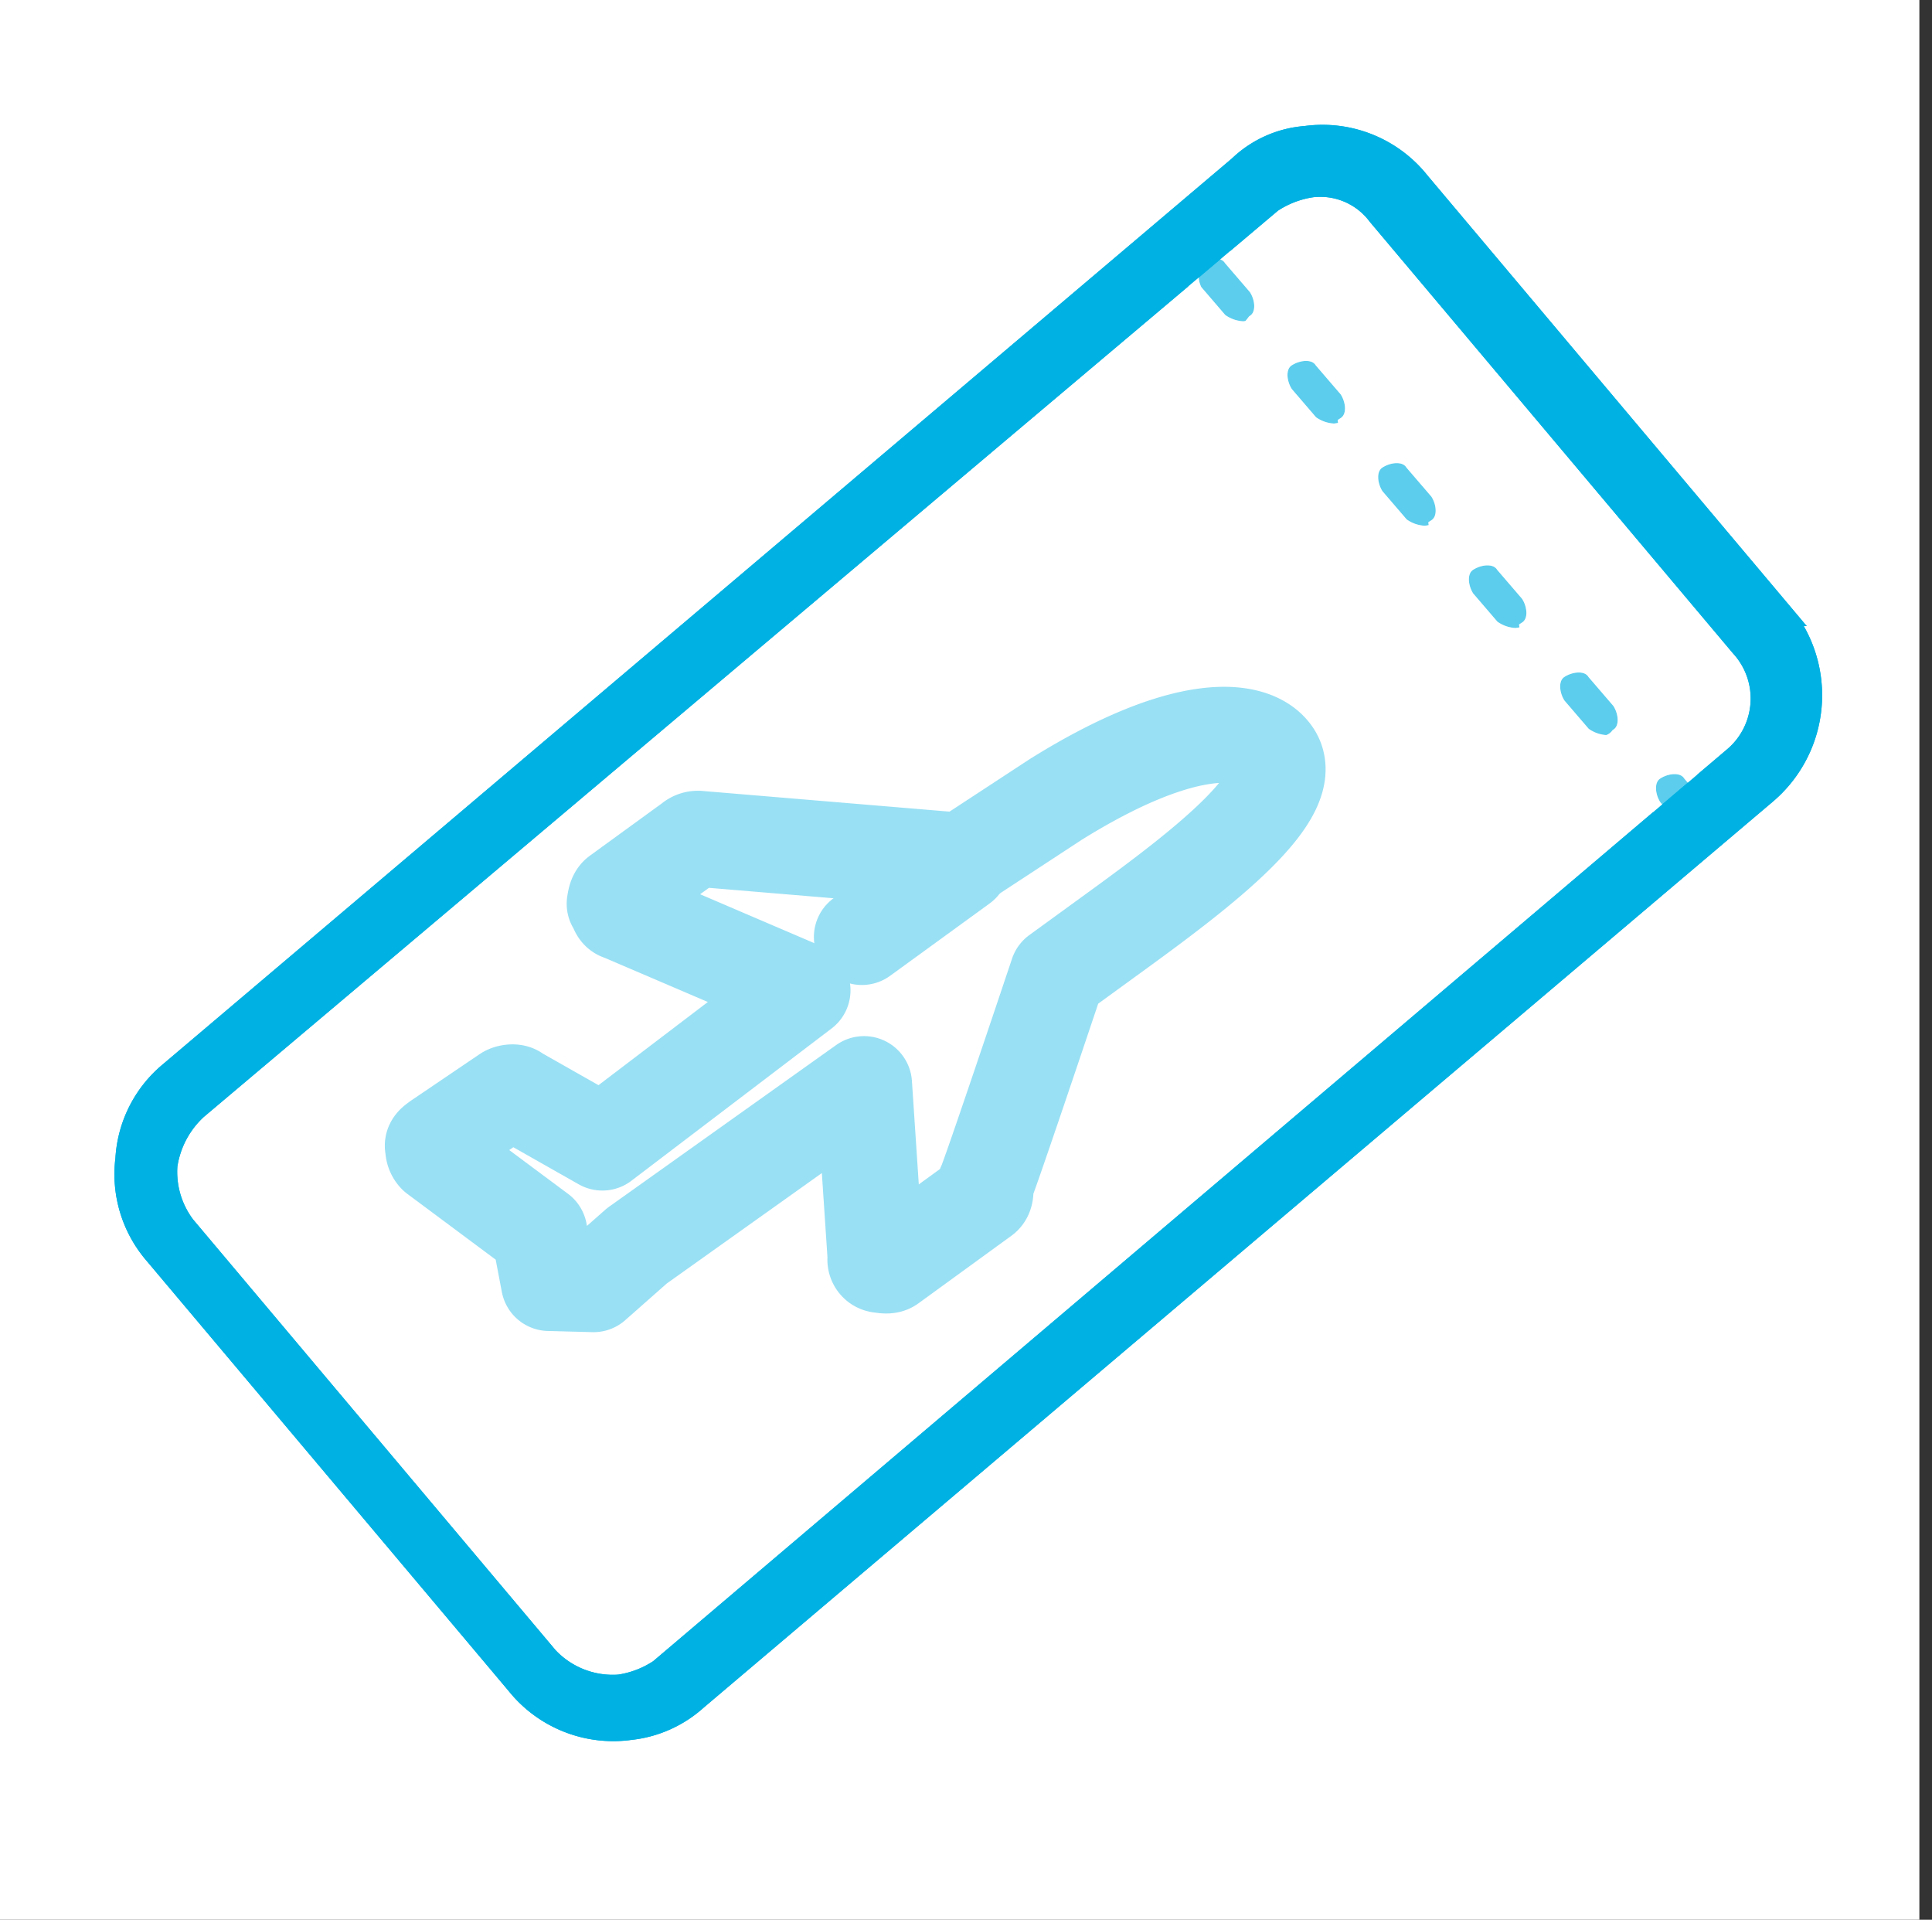 <svg xmlns="http://www.w3.org/2000/svg" width="40.263" height="40" viewBox="0 0 40.263 40">
  <rect x="0" y="0" width="40.263" height="40" fill="#333333" stroke="none"/>
  <g id="Symbol_309_2" data-name="Symbol 309 – 2" transform="translate(-2186 -1429)">
    <path id="Path_1927" data-name="Path 1927" d="M0,0H40V40H0Z" transform="translate(2186 1429)" fill="#fff"/>
    <g id="Group_3270" data-name="Group 3270" transform="translate(2186.357 1435.172) rotate(-7)">
      <g id="Group_3269" data-name="Group 3269" transform="translate(0 0)">
        <g id="Group_3264" data-name="Group 3264" transform="translate(0 0)">
          <path id="Path_1920" data-name="Path 1920" d="M.957,1.62A.838.838,0,0,1,.515,1.4L.073.736C-.038.515-.038.183.183.073S.736-.038.846.183l.442.663c.111.221.111.553-.111.663A.342.342,0,0,1,.957,1.62Z" transform="translate(32.522 13.964)" fill="rgba(0,178,227,0.4)" stroke="#fff" stroke-miterlimit="10" stroke-width="0.25"/>
          <path id="Path_1921" data-name="Path 1921" d="M.957,1.62A.838.838,0,0,1,.515,1.4L.073.736C-.038.515-.038.183.183.073S.736-.038.846.183l.442.663c.111.221.111.553-.111.663A.386.386,0,0,1,.957,1.62Z" transform="translate(30.798 11.619)" fill="rgba(0,178,227,0.4)" stroke="#fff" stroke-miterlimit="10" stroke-width="0.25"/>
          <path id="Path_1922" data-name="Path 1922" d="M.957,1.62A.838.838,0,0,1,.515,1.4L.073.736C-.038.515-.038.183.183.073S.736-.038.846.183l.442.663c.111.221.111.553-.111.663C1.178,1.62,1.067,1.62.957,1.62Z" transform="translate(29.182 9.172)" fill="rgba(0,178,227,0.4)" stroke="#fff" stroke-miterlimit="10" stroke-width="0.25"/>
          <path id="Path_1923" data-name="Path 1923" d="M.957,1.62A.838.838,0,0,1,.515,1.4L.073.736C-.038.515-.038.183.183.073S.736-.038.846.183l.442.663c.111.221.111.553-.111.663C1.178,1.62,1.067,1.62.957,1.62Z" transform="translate(27.565 6.827)" fill="rgba(0,178,227,0.4)" stroke="#fff" stroke-miterlimit="10" stroke-width="0.25"/>
          <path id="Path_1924" data-name="Path 1924" d="M.957,1.62A.838.838,0,0,1,.515,1.4L.073.736C-.038.515-.038.183.183.073S.736-.038.846.183l.442.663c.111.221.111.553-.111.663C1.178,1.62,1.067,1.62.957,1.62Z" transform="translate(25.949 4.483)" fill="rgba(0,178,227,0.4)" stroke="#fff" stroke-miterlimit="10" stroke-width="0.25"/>
          <path id="Path_1925" data-name="Path 1925" d="M.93,1.62A.838.838,0,0,1,.488,1.4L.046.736A.678.678,0,0,1,.156.073C.377-.038.709-.038.819.183l.442.663c.111.221.111.553-.111.663C1.04,1.62,1.04,1.62.93,1.62Z" transform="translate(24.358 2.138)" fill="rgba(0,178,227,0.4)" stroke="#fff" stroke-miterlimit="10" stroke-width="0.25"/>
          <path id="Path_1926" data-name="Path 1926" d="M9.041,31.167a2.548,2.548,0,0,1-2.21-1.216L.421,20.115a2.513,2.513,0,0,1-.332-1.989,2.5,2.5,0,0,1,1.105-1.658L25.62.442A2.221,2.221,0,0,1,27.057,0a2.548,2.548,0,0,1,2.21,1.216l6.41,9.837A2.656,2.656,0,0,1,34.9,14.7L10.478,30.725A2.431,2.431,0,0,1,9.041,31.167ZM27.057.995a2.082,2.082,0,0,0-.884.221L1.636,17.241a2.027,2.027,0,0,0-.774,1.105,1.9,1.9,0,0,0,.221,1.326l6.41,9.837a1.889,1.889,0,0,0,1.437.774,2.082,2.082,0,0,0,.884-.221L34.351,13.926a1.636,1.636,0,0,0,.442-2.321l-6.41-9.837A1.533,1.533,0,0,0,27.057.995Z" fill="#00b2e3" stroke="#00b2e3" stroke-miterlimit="10" stroke-width="0.5"/>
        </g>
      </g>
      <g id="Group_3264-2" data-name="Group 3264" transform="translate(0 0)">
        <path id="Path_1920-2" data-name="Path 1920" d="M.957,1.62A.838.838,0,0,1,.515,1.4L.073.736C-.038.515-.038.183.183.073S.736-.038.846.183l.442.663c.111.221.111.553-.111.663A.342.342,0,0,1,.957,1.62Z" transform="translate(32.522 13.964)" fill="rgba(0,178,227,0.4)" stroke="#fff" stroke-miterlimit="10" stroke-width="0.25"/>
        <path id="Path_1921-2" data-name="Path 1921" d="M.957,1.62A.838.838,0,0,1,.515,1.4L.073.736C-.038.515-.038.183.183.073S.736-.038.846.183l.442.663c.111.221.111.553-.111.663A.386.386,0,0,1,.957,1.62Z" transform="translate(30.798 11.619)" fill="rgba(0,178,227,0.4)" stroke="#fff" stroke-miterlimit="10" stroke-width="0.25"/>
        <path id="Path_1922-2" data-name="Path 1922" d="M.957,1.62A.838.838,0,0,1,.515,1.4L.073.736C-.038.515-.038.183.183.073S.736-.038.846.183l.442.663c.111.221.111.553-.111.663C1.178,1.62,1.067,1.62.957,1.62Z" transform="translate(29.182 9.172)" fill="rgba(0,178,227,0.4)" stroke="#fff" stroke-miterlimit="10" stroke-width="0.25"/>
        <path id="Path_1923-2" data-name="Path 1923" d="M.957,1.62A.838.838,0,0,1,.515,1.4L.073.736C-.038.515-.038.183.183.073S.736-.038.846.183l.442.663c.111.221.111.553-.111.663C1.178,1.62,1.067,1.62.957,1.62Z" transform="translate(27.565 6.827)" fill="rgba(0,178,227,0.4)" stroke="#fff" stroke-miterlimit="10" stroke-width="0.25"/>
        <path id="Path_1924-2" data-name="Path 1924" d="M.957,1.62A.838.838,0,0,1,.515,1.4L.073.736C-.038.515-.038.183.183.073S.736-.038.846.183l.442.663c.111.221.111.553-.111.663C1.178,1.62,1.067,1.62.957,1.62Z" transform="translate(25.949 4.483)" fill="rgba(0,178,227,0.4)" stroke="#fff" stroke-miterlimit="10" stroke-width="0.25"/>
        <path id="Path_1925-2" data-name="Path 1925" d="M.93,1.62A.838.838,0,0,1,.488,1.4L.046.736A.678.678,0,0,1,.156.073C.377-.038.709-.038.819.183l.442.663c.111.221.111.553-.111.663C1.04,1.62,1.04,1.62.93,1.62Z" transform="translate(24.358 2.138)" fill="rgba(0,178,227,0.4)" stroke="#fff" stroke-miterlimit="10" stroke-width="0.25"/>
        <path id="Path_1926-2" data-name="Path 1926" d="M9.041,31.167a2.548,2.548,0,0,1-2.21-1.216L.421,20.115a2.513,2.513,0,0,1-.332-1.989,2.5,2.5,0,0,1,1.105-1.658L25.62.442A2.221,2.221,0,0,1,27.057,0a2.548,2.548,0,0,1,2.21,1.216l6.41,9.837A2.656,2.656,0,0,1,34.9,14.7L10.478,30.725A2.431,2.431,0,0,1,9.041,31.167ZM27.057.995a2.082,2.082,0,0,0-.884.221L1.636,17.241a2.027,2.027,0,0,0-.774,1.105,1.9,1.9,0,0,0,.221,1.326l6.41,9.837a1.889,1.889,0,0,0,1.437.774,2.082,2.082,0,0,0,.884-.221L34.351,13.926a1.636,1.636,0,0,0,.442-2.321l-6.41-9.837A1.533,1.533,0,0,0,27.057.995Z" fill="#00b2e3" stroke="#00b2e3" stroke-miterlimit="10" stroke-width="0.5"/>
      </g>
    </g>
    <g id="Group_3271" data-name="Group 3271" transform="matrix(0.966, -0.259, 0.259, 0.966, 2192.047, 1444.736)">
      <g id="Group_3266" data-name="Group 3266" transform="translate(0 6.818) rotate(-21)">
        <path id="Path_1927-2" data-name="Path 1927" d="M8.715,9.569H6.322c-.057,0-.114-.057-.171-.114a.107.107,0,0,1,0-.171L8.088,6.208l-5.81-.057-1.2.114L.342,5.7.8,4.727,0,2.164a.209.209,0,0,1,.057-.171c0-.057.057-.057.171-.057l1.709.057c.057,0,.171.057.171.114l.854,1.88L8.2,3.873,6.094.342c-.057-.057,0-.114,0-.228C6.151.057,6.208,0,6.265,0h1.88a.209.209,0,0,1,.171.057l4.158,3.588,2.335.114c3.19.228,4.215,1.2,4.215,1.88,0,1.025-2.62,1.082-4.784,1.082H12.7S8.942,9.4,8.885,9.4Q8.8,9.569,8.715,9.569Z" transform="translate(0 0)" fill="none" stroke="#99e0f4" stroke-linecap="round" stroke-linejoin="round" stroke-miterlimit="10" stroke-width="2"/>
        <line id="Line_1513" data-name="Line 1513" x1="2.563" transform="translate(9.854 3.702)" fill="none" stroke="#99e0f4" stroke-linecap="round" stroke-linejoin="round" stroke-miterlimit="10" stroke-width="2"/>
      </g>
    </g>
  </g>
</svg>
